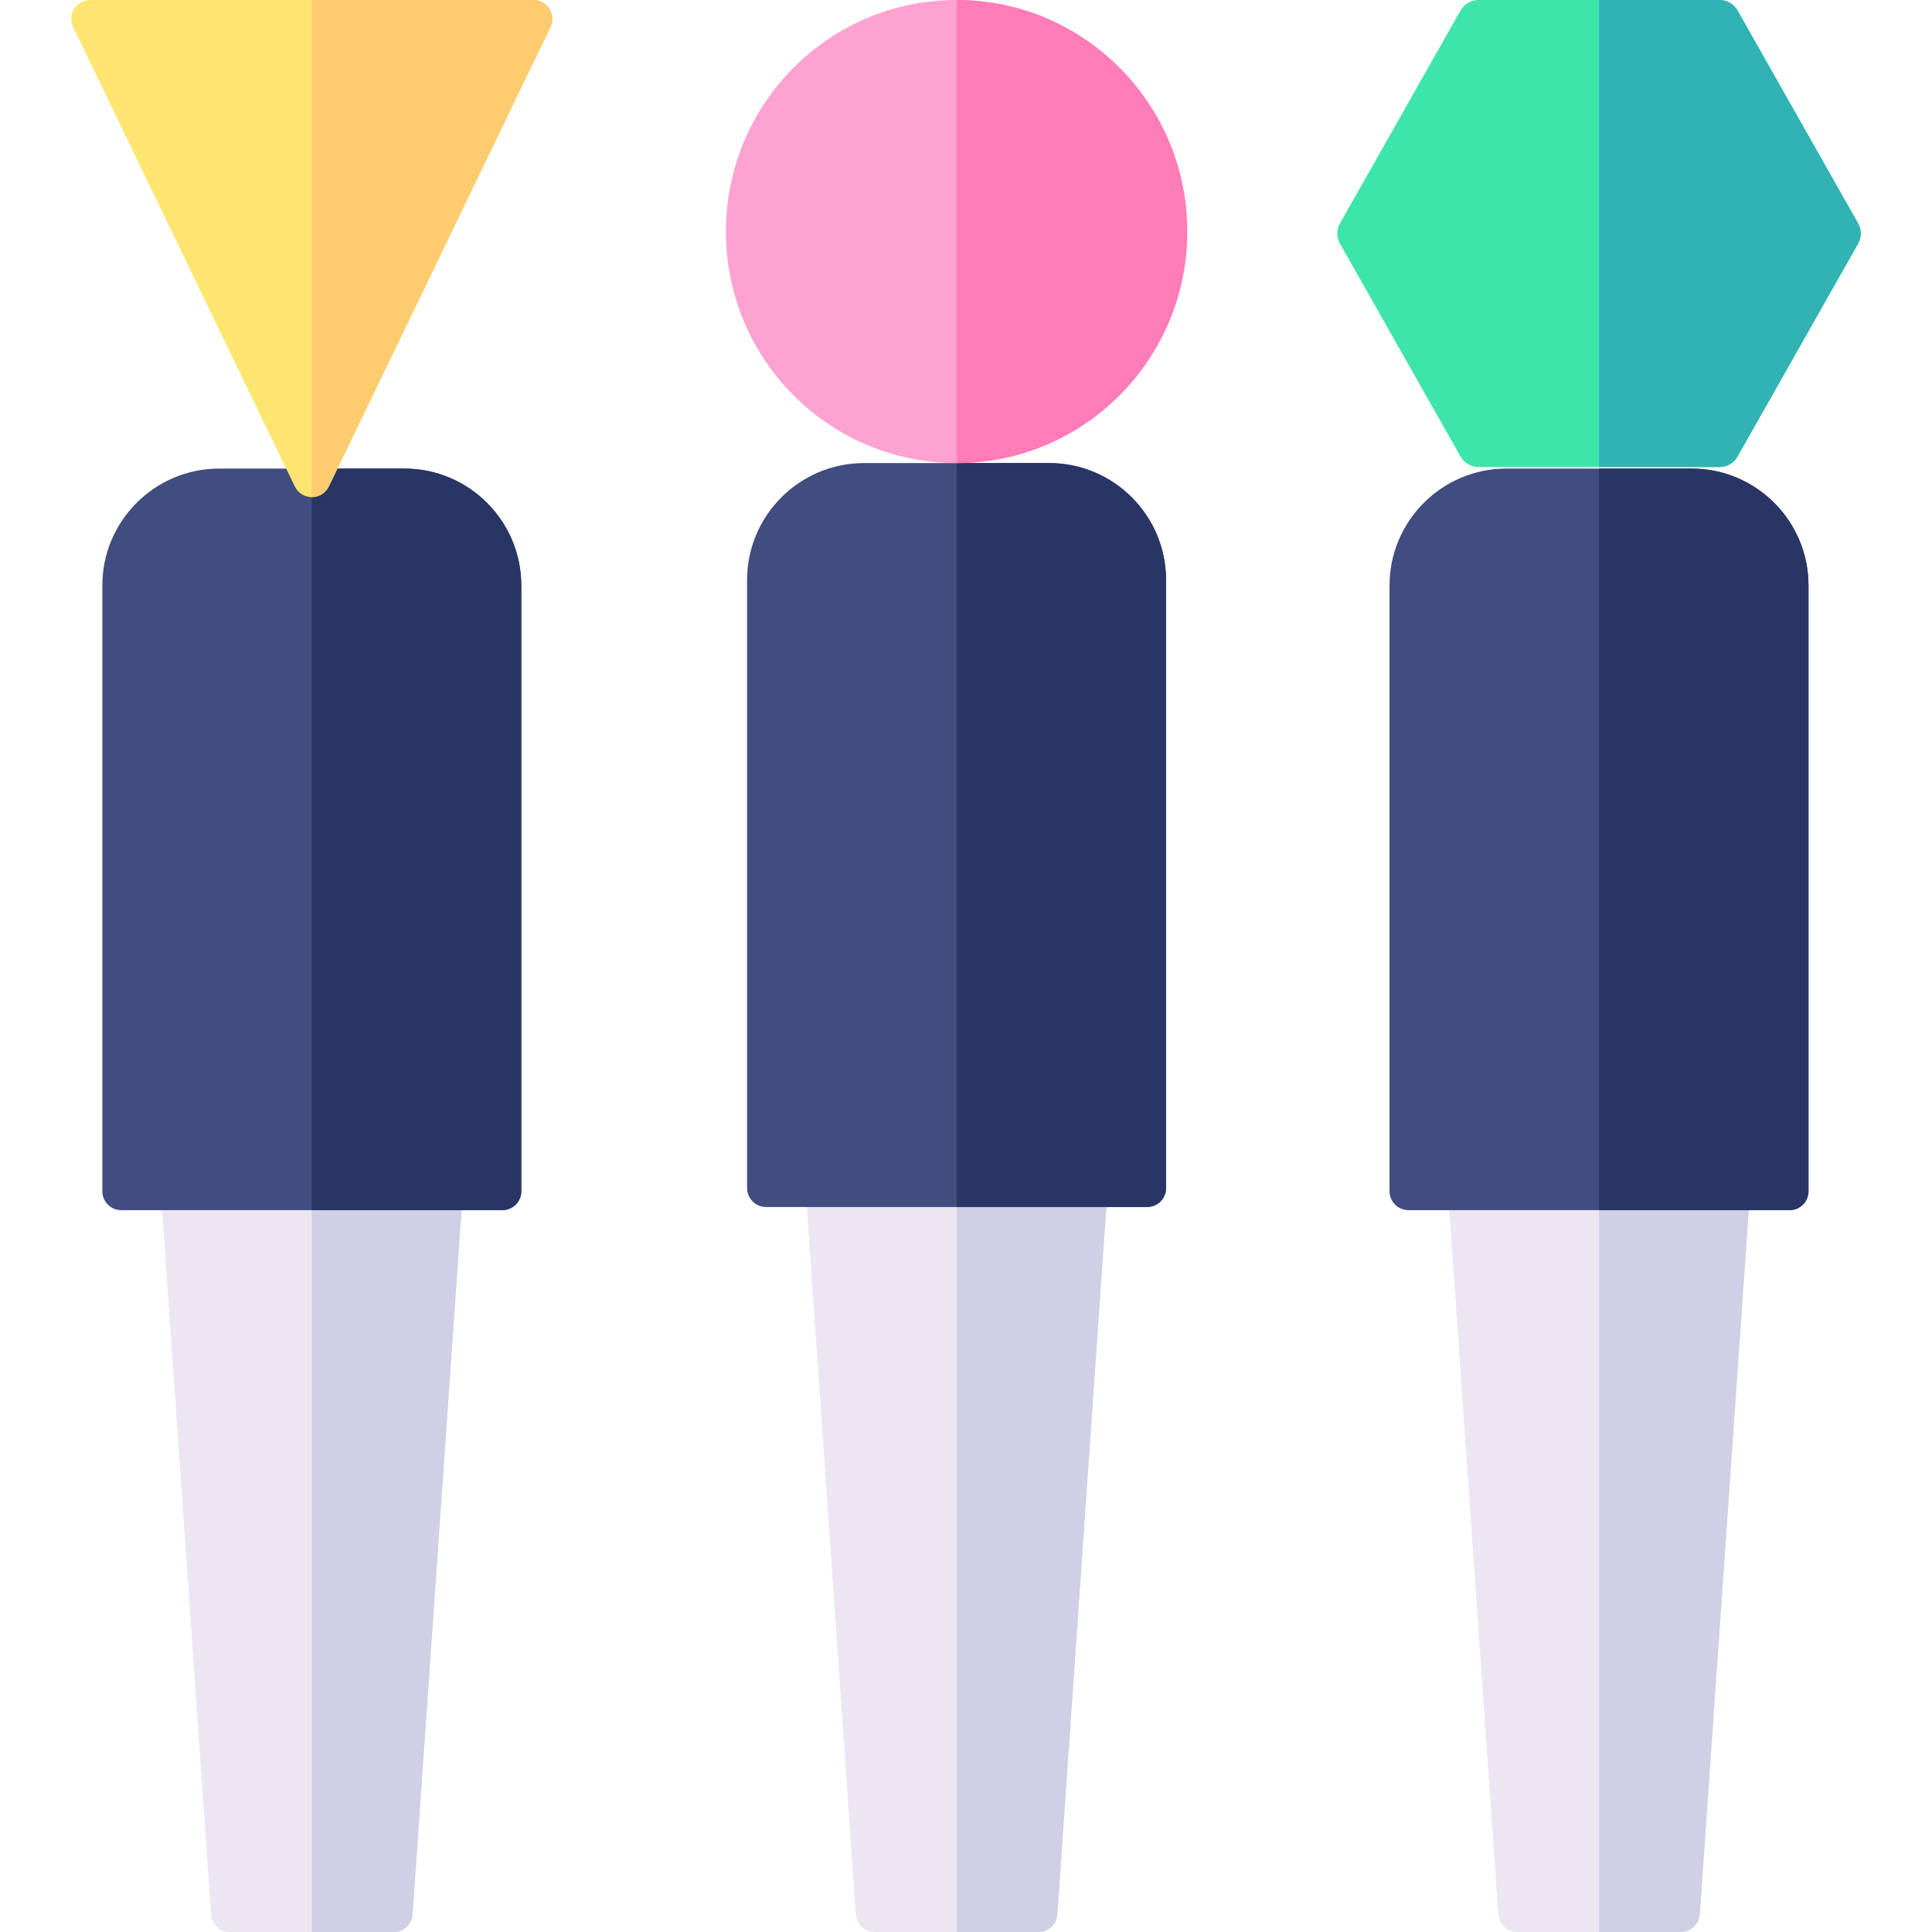 <svg id="Capa_1" enable-background="new 0 0 512 512" height="512" viewBox="0 0 512 512" width="512" xmlns="http://www.w3.org/2000/svg"><g><g><g><g><path d="m60.916 512c-2.616 0-4.807-2.044-4.988-4.653l-14-201.296c-.096-1.378.39-2.747 1.331-3.757.942-1.01 2.275-1.589 3.656-1.589h71.433c1.381 0 2.714.579 3.656 1.589.942 1.011 1.428 2.38 1.332 3.758l-14 201.296c-.181 2.609-2.372 4.653-4.988 4.653h-43.432z" fill="#ece6f2"/><path d="m122.004 302.293c-.942-1.01-2.274-1.589-3.656-1.589h-35.716v211.296h21.716c2.616 0 4.807-2.044 4.988-4.653l14-201.296c.096-1.379-.39-2.748-1.332-3.758z" fill="#cfd0e5"/></g><g><path d="m32.118 320.7c-2.757 0-5-2.243-5-5v-160.549c0-17.081 13.896-30.977 30.977-30.977h49.075c17.081 0 30.977 13.897 30.977 30.977v160.549c0 2.757-2.243 5-5 5z" fill="#414c7f"/><path d="m107.17 124.174h-24.538v196.526h50.514c2.757 0 5-2.243 5-5v-160.549c.001-17.08-13.896-30.977-30.976-30.977z" fill="#293565"/></g></g><g><path d="m82.632 131.749c-1.907 0-3.675-1.11-4.503-2.828l-58.745-121.748c-.752-1.559-.652-3.365.269-4.832.92-1.465 2.503-2.341 4.234-2.341h117.49c1.731 0 3.314.876 4.235 2.342.92 1.465 1.02 3.272.268 4.831l-58.745 121.749c-.828 1.717-2.596 2.827-4.503 2.827z" fill="#fee570"/><path d="m145.613 2.342c-.921-1.466-2.505-2.342-4.236-2.342h-58.745v131.749c1.907 0 3.675-1.11 4.503-2.827l58.746-121.749c.752-1.559.651-3.365-.268-4.831z" fill="#fecb6e"/></g></g><g><g><g><path d="m231.786 512c-2.616 0-4.808-2.044-4.988-4.655l-14-202.136c-.095-1.378.39-2.747 1.332-3.756.942-1.01 2.275-1.589 3.656-1.589h71.433c1.381 0 2.713.579 3.655 1.589.943 1.01 1.428 2.379 1.333 3.757l-14 202.136c-.181 2.61-2.372 4.654-4.988 4.654z" fill="#ece6f2"/><path d="m292.874 301.452c-.942-1.01-2.274-1.589-3.655-1.589h-35.652v212.137h21.652c2.616 0 4.808-2.044 4.988-4.654l14-202.136c.095-1.378-.39-2.748-1.333-3.758z" fill="#cfd0e5"/></g><g><path d="m202.988 319.863c-2.757 0-5-2.243-5-5v-161.168c0-17.081 13.896-30.977 30.977-30.977h49.074c17.081 0 30.977 13.896 30.977 30.977v161.169c0 2.757-2.243 5-5 5h-101.028z" fill="#414c7f"/><path d="m278.04 122.718h-24.473v197.145h50.45c2.757 0 5-2.243 5-5v-161.168c0-17.081-13.897-30.977-30.977-30.977z" fill="#293565"/></g></g><g><ellipse cx="253.503" cy="61.357" fill="#ffa1d1" rx="61.124" ry="61.357"/><path d="m253.567.002v122.711c33.674-.035 61.06-27.545 61.06-61.356s-27.386-61.32-61.06-61.355z" fill="#ff7cb8"/></g></g><g><g><g><path d="m402.042 512c-2.616 0-4.807-2.044-4.988-4.653l-14-201.296c-.096-1.378.389-2.747 1.331-3.756.943-1.011 2.275-1.59 3.657-1.59h71.432c1.381 0 2.714.579 3.656 1.589.942 1.011 1.428 2.38 1.332 3.758l-14 201.296c-.181 2.609-2.372 4.653-4.988 4.653h-43.432z" fill="#ece6f2"/><path d="m463.13 302.293c-.942-1.01-2.275-1.589-3.656-1.589h-35.716v211.296h21.716c2.616 0 4.807-2.044 4.988-4.653l14-201.296c.096-1.379-.39-2.748-1.332-3.758z" fill="#cfd0e5"/></g><g><path d="m373.243 320.7c-2.757 0-5-2.243-5-5v-160.549c0-17.081 13.896-30.977 30.977-30.977h49.075c17.081 0 30.977 13.897 30.977 30.977v160.549c0 2.757-2.243 5-5 5z" fill="#414c7f"/><path d="m448.295 124.174h-24.537v196.526h50.514c2.757 0 5-2.243 5-5v-160.549c0-17.08-13.896-30.977-30.977-30.977z" fill="#293565"/></g></g><g><path d="m391.797 123.761c-1.956 0-3.77-1.057-4.734-2.759l-31.961-56.44c-.937-1.654-.937-3.708 0-5.362l31.961-56.44c.964-1.702 2.778-2.76 4.734-2.76h63.922c1.956 0 3.77 1.057 4.734 2.759l31.961 56.44c.937 1.654.937 3.708 0 5.362l-31.961 56.44c-.964 1.702-2.778 2.76-4.734 2.76z" fill="#3de5aa"/><path d="m492.414 59.199-31.961-56.44c-.964-1.702-2.778-2.759-4.734-2.759h-31.961v123.761h31.961c1.956 0 3.77-1.057 4.734-2.76l31.961-56.44c.937-1.654.937-3.708 0-5.362z" fill="#30b3b2"/></g></g></g></svg>